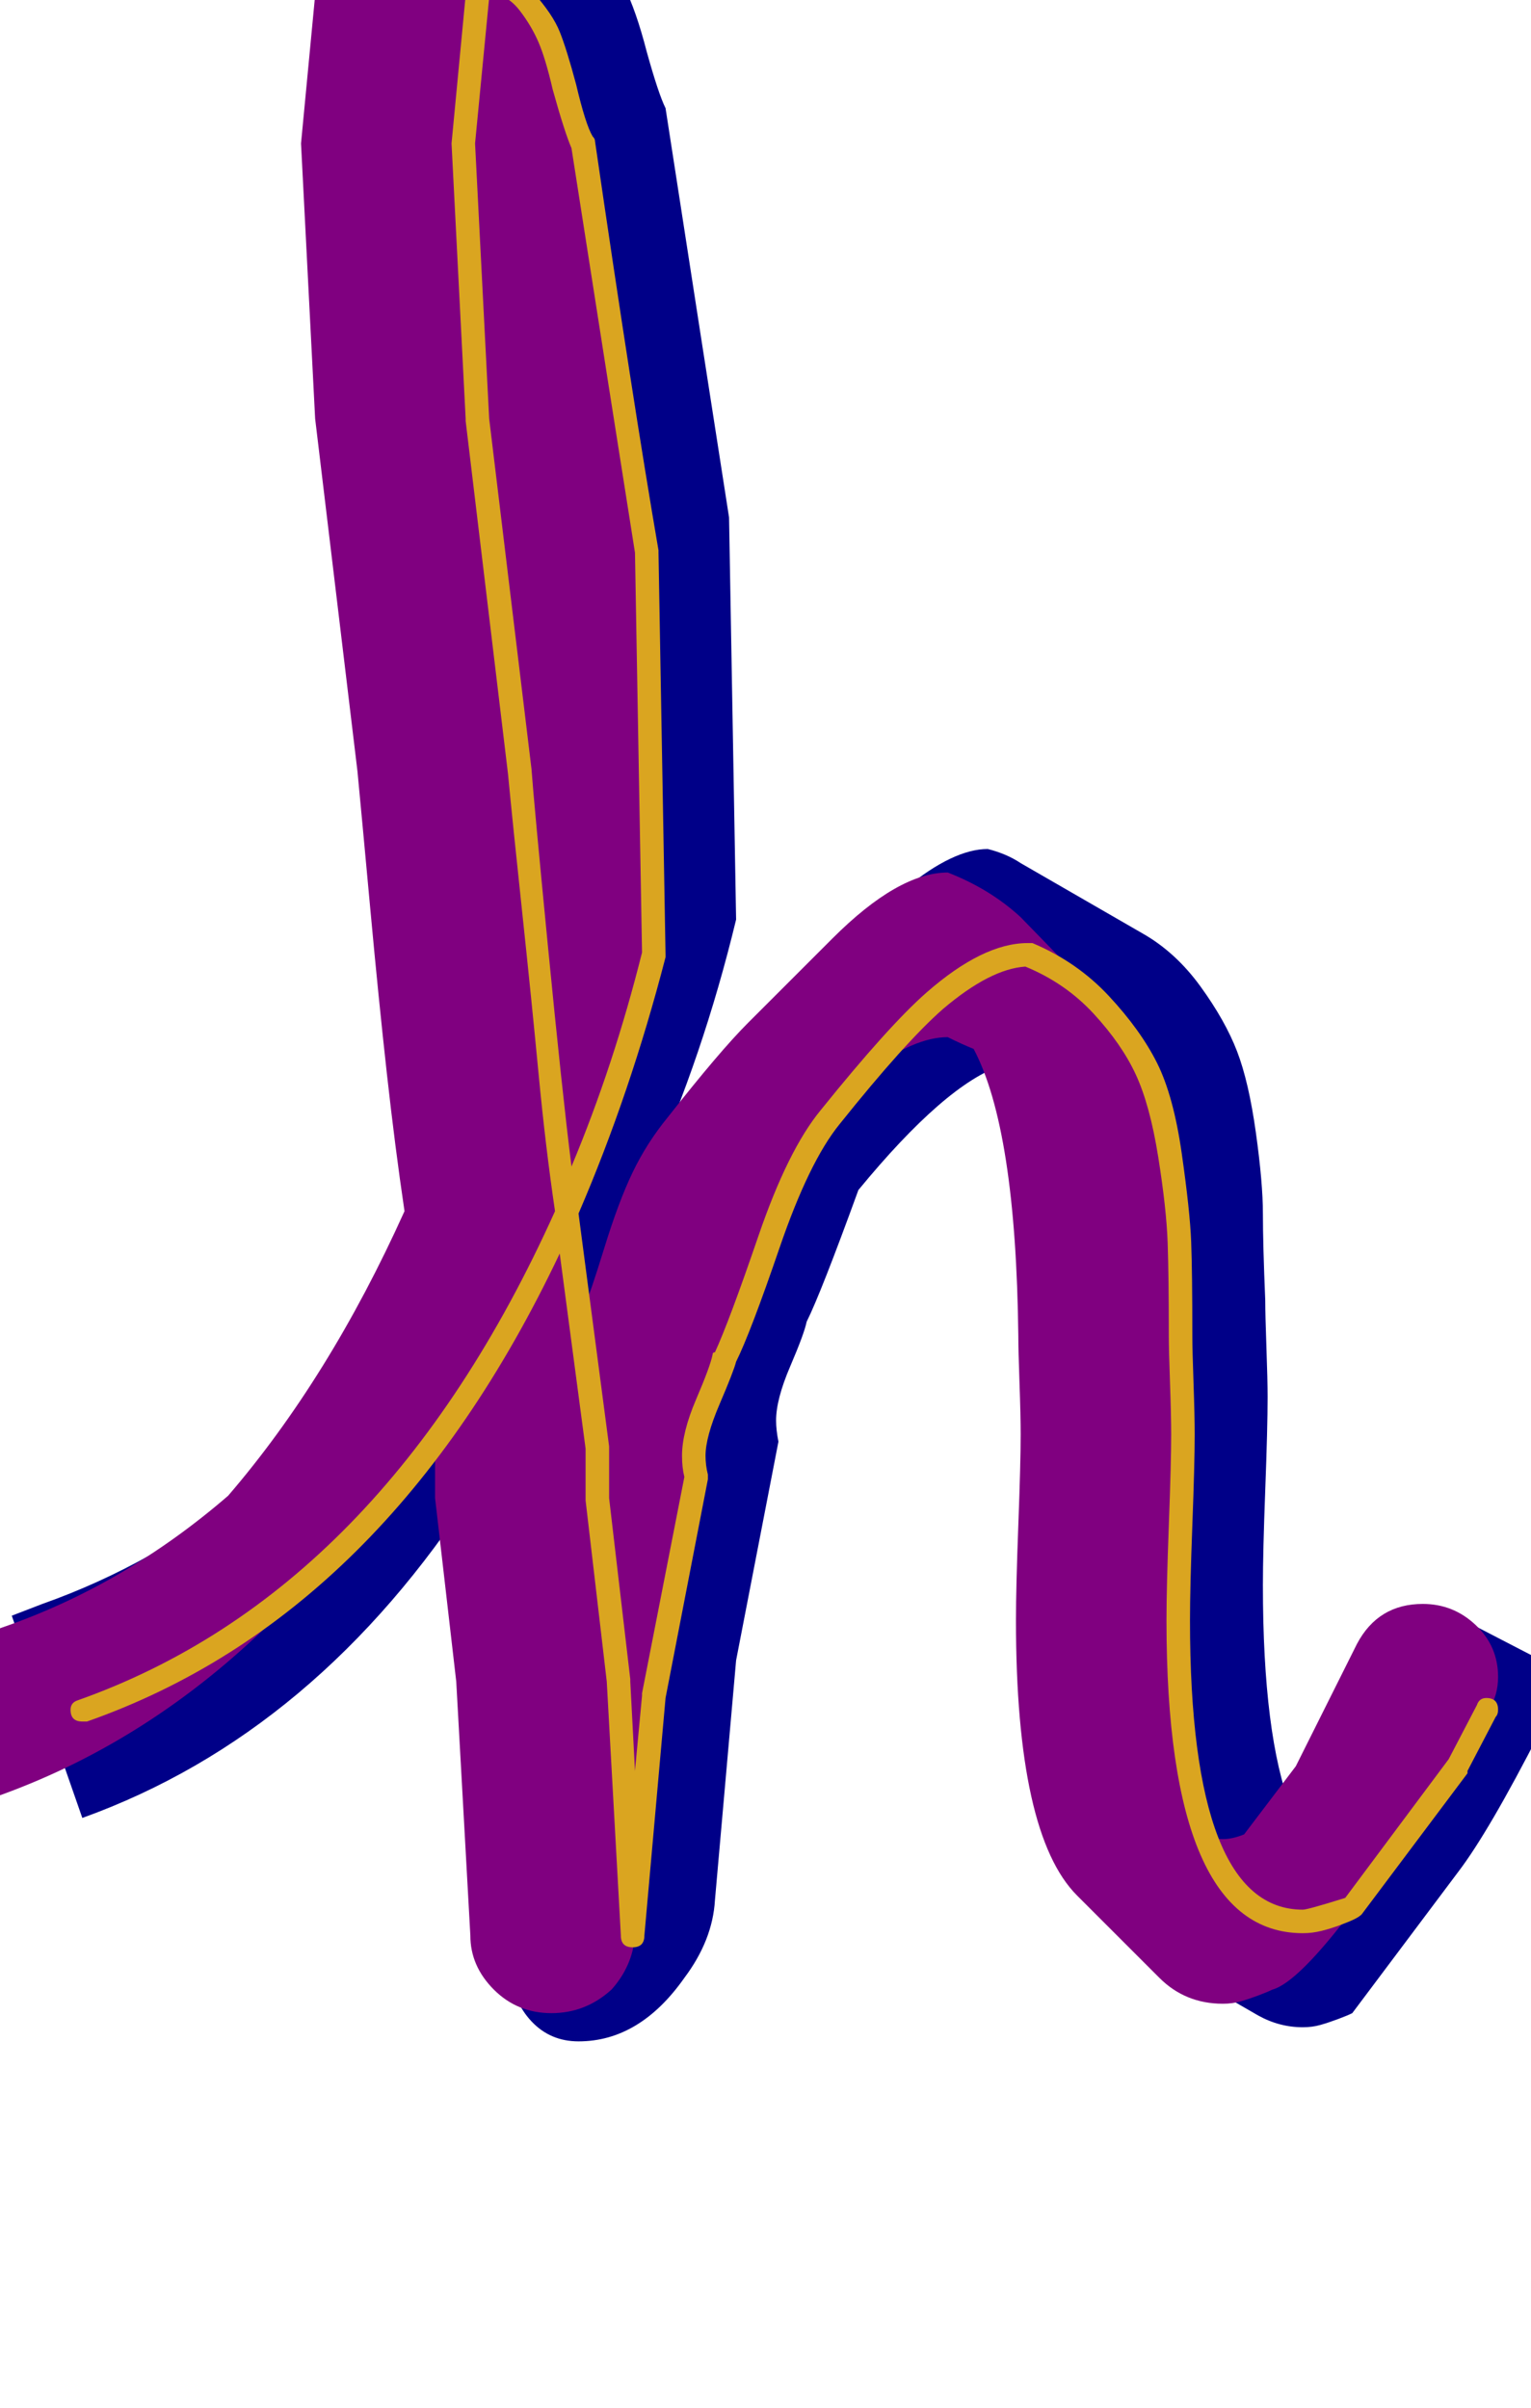 <svg xmlns="http://www.w3.org/2000/svg" id="glyph75" viewBox="0 0 651 1024">
  <defs/>
  <g transform="translate(0, 819)">
    <path fill="#000088" d="M450 -114Q450 -128 451 -155Q452 -182 452 -194Q452 -202 451.5 -215.5Q451 -229 451 -236Q450 -267 449.5 -284Q449 -301 443 -325.5Q437 -350 426 -366Q402 -358 365 -313Q349 -269 343 -257Q342 -252 336 -238Q330 -224 330 -215Q330 -211 331 -206L313 -113L304 -11Q303 6 291 22Q272 49 246 49Q234 49 226 40.5Q218 32 217 19L211 -89L202 -167V-186Q135 -82 35 -46L5 -132L18 -137Q114 -171 180 -268Q185 -278 189 -288Q186 -315 182.5 -346.5Q179 -378 175.5 -416Q172 -454 169 -476L151 -626L145 -743L151 -806L154 -812Q185 -872 189 -872Q196 -872 202 -869L254 -839Q266 -832 275 -797Q280 -779 283 -773Q300 -663 310 -599L313 -428Q299 -370 276 -319L280 -289Q286 -304 292 -315L327 -376Q332 -383 339 -392Q391 -458 420 -458Q428 -456 434 -452L486 -422Q500 -414 510.5 -399.5Q521 -385 526 -372Q531 -359 534 -337.5Q537 -316 537 -303Q537 -290 538 -266Q538 -260 538.5 -246Q539 -232 539 -225Q539 -212 538 -185.5Q537 -159 537 -145Q537 -81 549 -50Q556 -53 558 -53L590 -96L611 -136L667 -107L655 -83Q633 -40 620 -23L575 37Q573 38 569 39.5Q565 41 561.5 42Q558 43 554 43Q544 43 535 38L483 8Q450 -11 450 -114Z"/>
    <path fill="#800080" d="M432 -130Q432 -144 433 -170.5Q434 -197 434 -209Q434 -217 433.5 -231Q433 -245 433 -251Q432 -339 414 -373Q409 -375 403 -378Q389 -378 370 -364Q366 -358 354 -344Q341 -327 328.5 -290.5Q316 -254 309 -242Q308 -237 302 -223Q296 -209 296 -200Q296 -196 297 -191L279 -98L270 4Q269 17 260 27Q249 37 234.5 37Q220 37 210 27Q200 17 200 4L194 -104L185 -182V-203L184 -204Q168 -183 115 -129Q64 -79 1 -56Q-4 -54 -10 -54Q-24 -54 -33.5 -64Q-43 -74 -43 -88Q-43 -111 -21 -119L1 -127Q53 -145 97 -183Q140 -233 172 -304Q168 -331 164.5 -362.5Q161 -394 157.5 -432Q154 -470 152 -491L134 -641L128 -758L134 -821L137 -827Q145 -843 154.5 -852.5Q164 -862 172 -862Q182 -862 189 -855L225 -820Q233 -811 241 -782Q246 -764 249 -758Q266 -648 276 -584L279 -413Q265 -355 242 -304L248 -262Q251 -269 257 -288.5Q263 -308 269 -320.5Q275 -333 284 -344Q306 -372 318 -384L354 -420Q382 -448 403 -448Q421 -441 434 -429L469 -393Q485 -378 493 -351Q501 -324 502 -305Q503 -286 504 -251Q504 -245 504.5 -231Q505 -217 505 -209Q505 -197 504 -170.5Q503 -144 503 -130Q503 -69 514 -38Q517 -37 520 -37Q524 -37 529 -39L551 -68L577 -120Q586 -137 605 -137Q618 -137 627.5 -128Q637 -119 637 -106Q637 -98 633 -92L621 -68L576 -8Q552 24 541 27Q539 28 535 29.5Q531 31 527.5 32Q524 33 520 33Q504 33 493 22L458 -13Q432 -39 432 -130Z"/>
    <path fill="#daa520" d="M273 -414L270 -584Q260 -647 243 -756Q240 -763 235 -781Q232 -794 229 -801Q226 -808 221 -814.5Q216 -821 209 -822L208 -820L202 -758L208 -641L226 -492Q227 -478 233 -416.5Q239 -355 243 -323Q261 -366 273 -414ZM506 -130Q506 -7 554 -7Q556 -7 572 -12L616 -71L628 -94Q629 -97 632 -97Q637 -97 637 -92Q637 -90 636 -89L624 -66Q624 -65 624 -65L579 -5Q578 -4 576 -3Q574 -2 570 -0.5Q566 1 562 2Q558 3 554 3Q496 3 496 -130Q496 -144 497 -170.5Q498 -197 498 -209Q498 -217 497.5 -231Q497 -245 497 -251Q497 -276 496.5 -290.5Q496 -305 492.5 -327Q489 -349 483 -362Q477 -375 465 -388Q453 -401 436 -408Q421 -407 401 -390Q385 -376 357 -341Q344 -325 331.5 -288.5Q319 -252 313 -240Q312 -236 306 -222Q300 -208 300 -200Q300 -196 301 -192Q301 -192 301 -191.5Q301 -191 301 -190L283 -97L274 4Q274 9 269 9Q264 9 264 4L258 -104L249 -181Q249 -182 249 -182V-203L238 -286Q165 -132 37 -87Q36 -87 35 -87Q30 -87 30 -92Q30 -95 33 -96Q163 -142 236 -304Q232 -331 229 -362.5Q226 -394 222 -431.5Q218 -469 216 -490L198 -640Q198 -641 198 -641L192 -758Q192 -758 192 -758L198 -821Q198 -822 199 -823Q203 -832 206 -832Q218 -832 226.5 -822.5Q235 -813 238 -805.5Q241 -798 245 -783Q249 -766 252 -761Q253 -760 253 -759Q269 -649 280 -585Q280 -584 280 -584L283 -413Q283 -412 283 -412Q268 -354 246 -303L259 -204Q259 -203 259 -203V-182L268 -105V-104L270 -66L273 -98Q273 -99 273 -99L291 -191Q290 -195 290 -200Q290 -210 296 -224Q302 -238 303 -243Q303 -244 304 -244Q310 -257 322.5 -293.5Q335 -330 349 -347Q378 -383 394 -397Q418 -418 437 -418Q438 -418 439 -418Q458 -410 471.5 -395.5Q485 -381 492 -367Q499 -353 502.5 -328.5Q506 -304 506.5 -291Q507 -278 507 -251Q507 -245 507.5 -231Q508 -217 508 -209Q508 -197 507 -170.5Q506 -144 506 -130Z"/>
  </g>
</svg>

